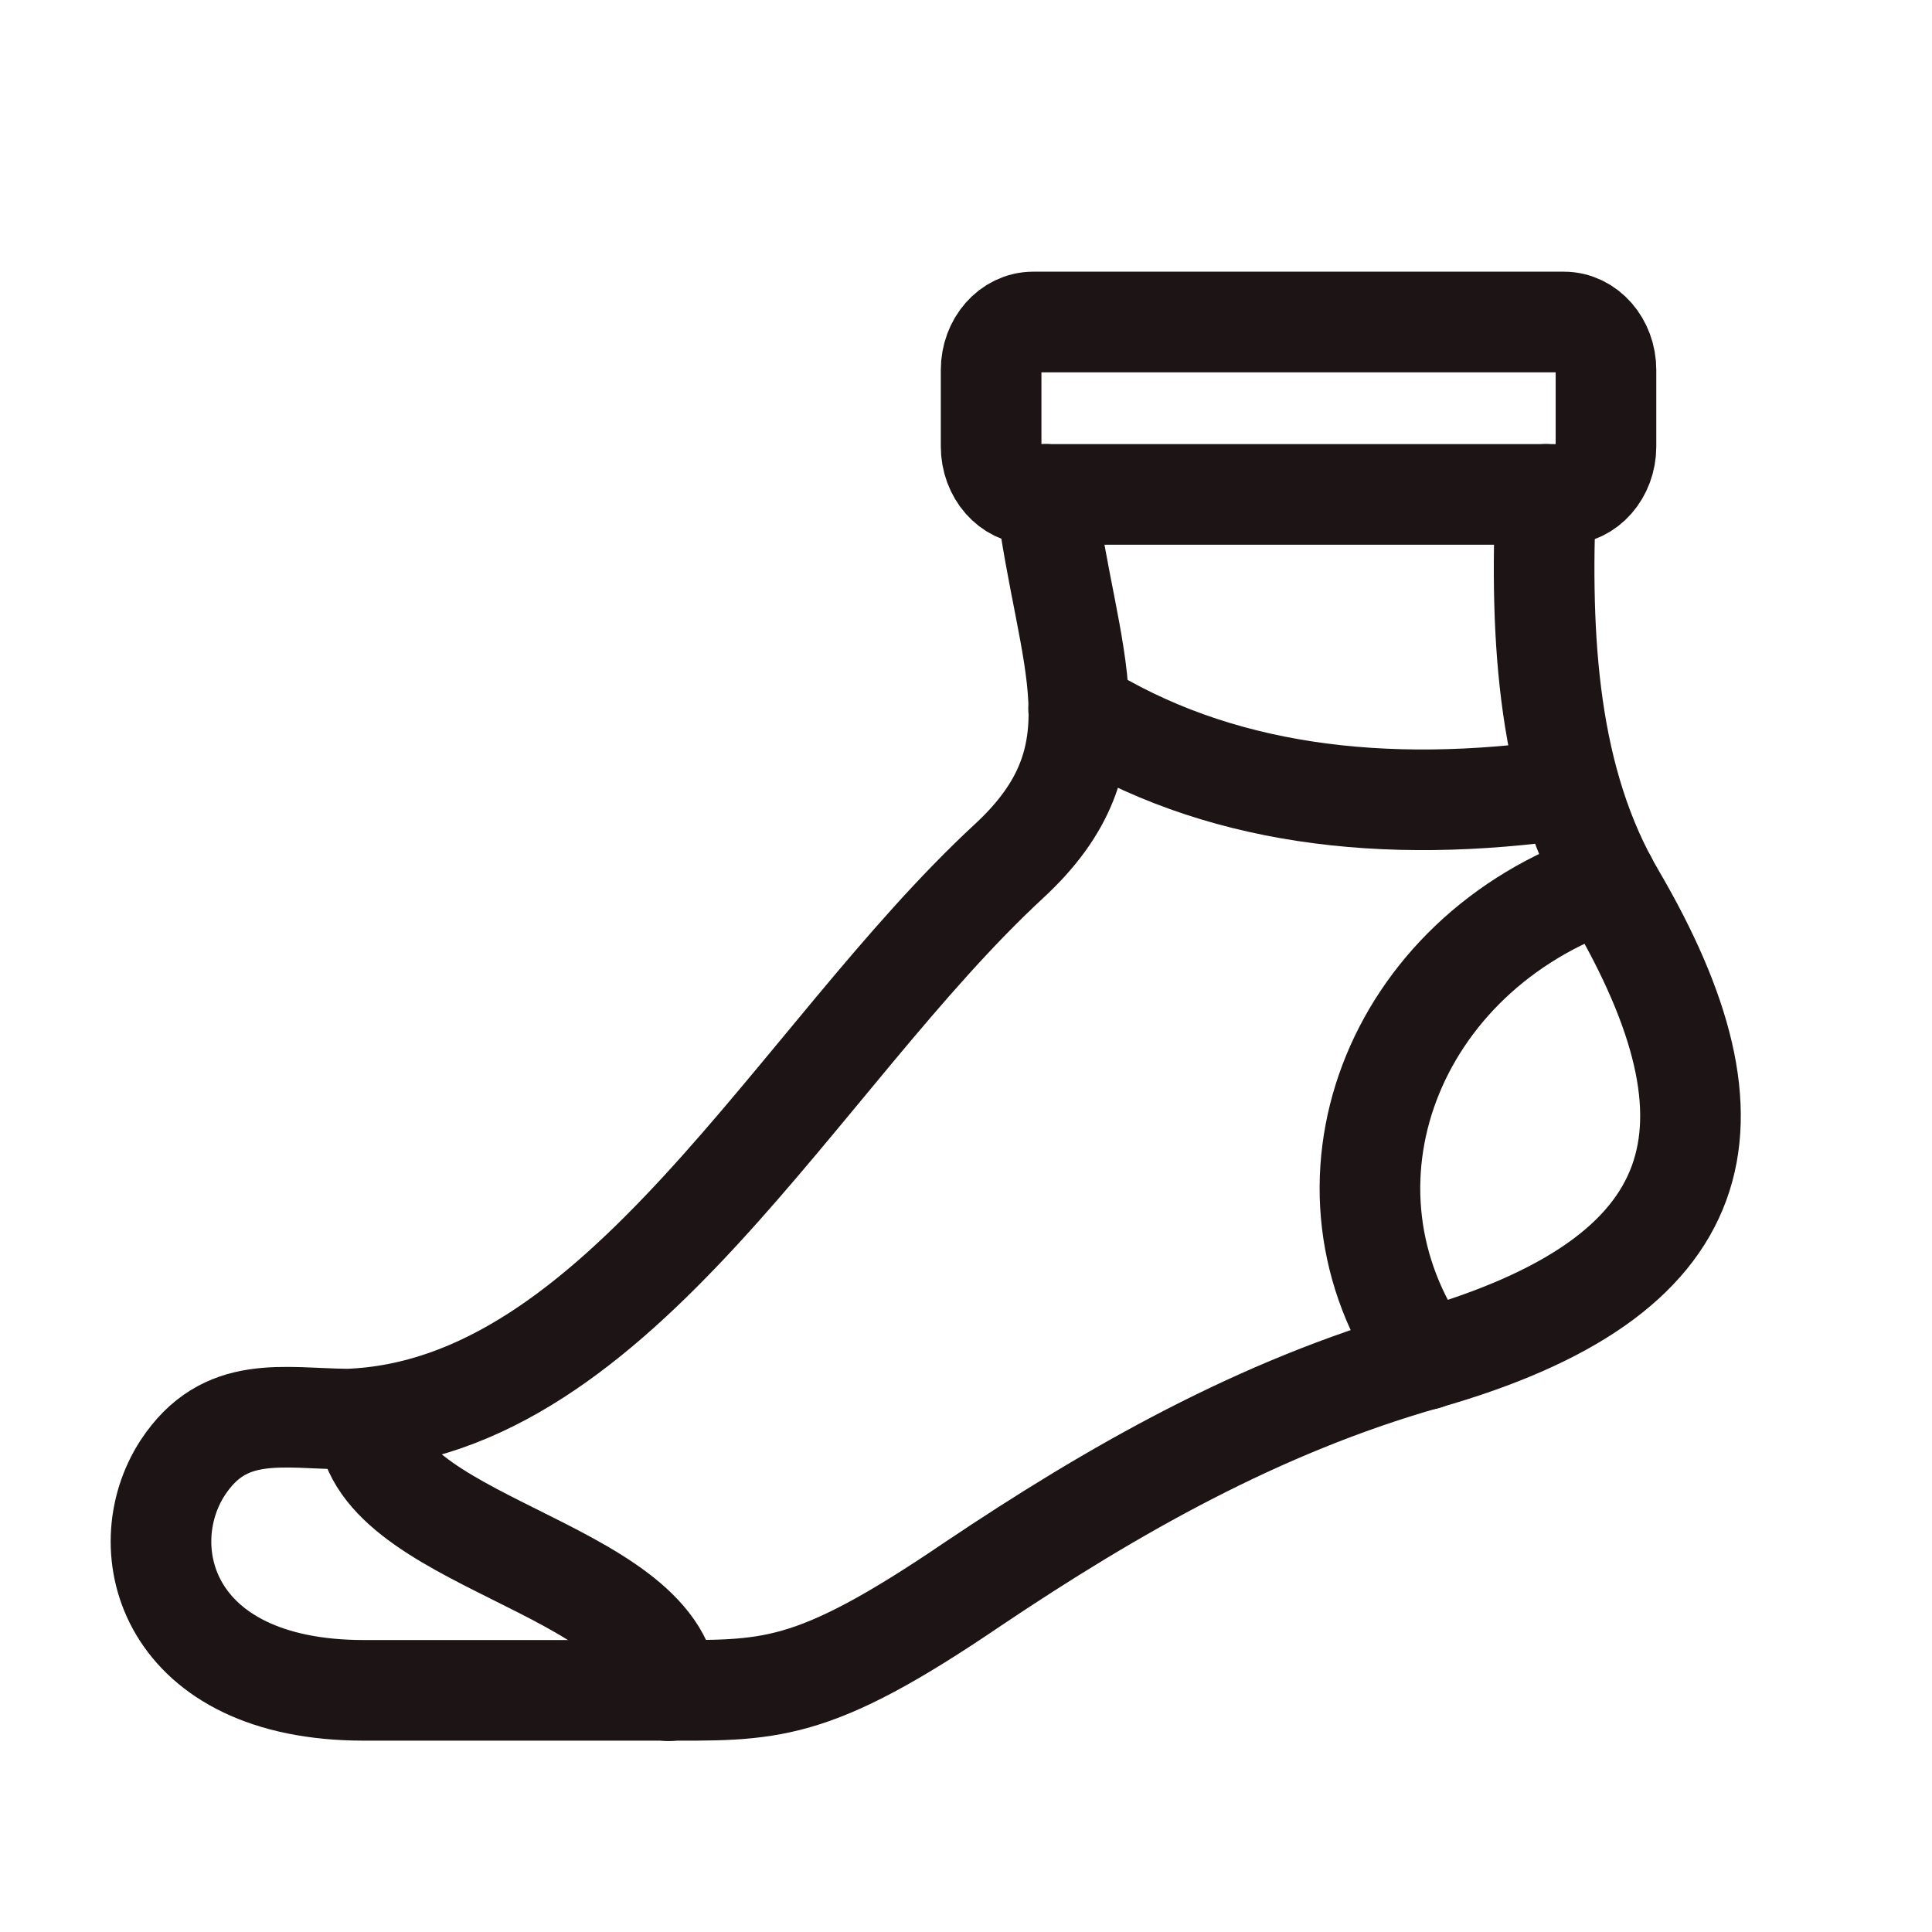 <svg width="24" height="24" viewBox="0 0 24 24" fill="none" xmlns="http://www.w3.org/2000/svg">
<path d="M12.991 6.141C13.251 8.214 13.973 9.371 12.53 10.701C9.898 13.137 7.699 17.508 4.319 17.629C3.503 17.62 2.79 17.439 2.269 18.234C1.617 19.236 2.069 20.998 4.519 20.998H8.177C9.567 20.998 10.054 21.058 12.087 19.676C13.825 18.51 15.641 17.474 17.709 16.886C21.288 15.867 21.74 13.993 20.063 11.125C19.229 9.708 19.125 7.955 19.203 6.141" stroke="#1D1515" stroke-width="1.25" stroke-miterlimit="22.926" stroke-linecap="round" stroke-linejoin="round"/>
<path d="M19.959 10.938C17.283 11.845 16.188 14.747 17.709 16.889" stroke="#1D1515" stroke-width="1.25" stroke-miterlimit="22.926" stroke-linecap="round" stroke-linejoin="round"/>
<path d="M19.499 9.797C17.179 10.134 15.094 9.875 13.399 8.812" stroke="#1D1515" stroke-width="1.25" stroke-miterlimit="22.926" stroke-linecap="round" stroke-linejoin="round"/>
<path d="M4.562 17.617C4.562 19.163 8.177 19.448 8.307 21.003" stroke="#1D1515" stroke-width="1.25" stroke-miterlimit="22.926" stroke-linecap="round" stroke-linejoin="round"/>
<path d="M19.428 4L12.834 4C12.546 4 12.312 4.267 12.312 4.596V5.546C12.312 5.875 12.546 6.142 12.834 6.142L19.428 6.142C19.716 6.142 19.95 5.875 19.95 5.546V4.596C19.95 4.267 19.716 4 19.428 4Z" stroke="#1D1515" stroke-width="1.25" stroke-miterlimit="22.926" stroke-linecap="round" stroke-linejoin="round"/>
</svg>
